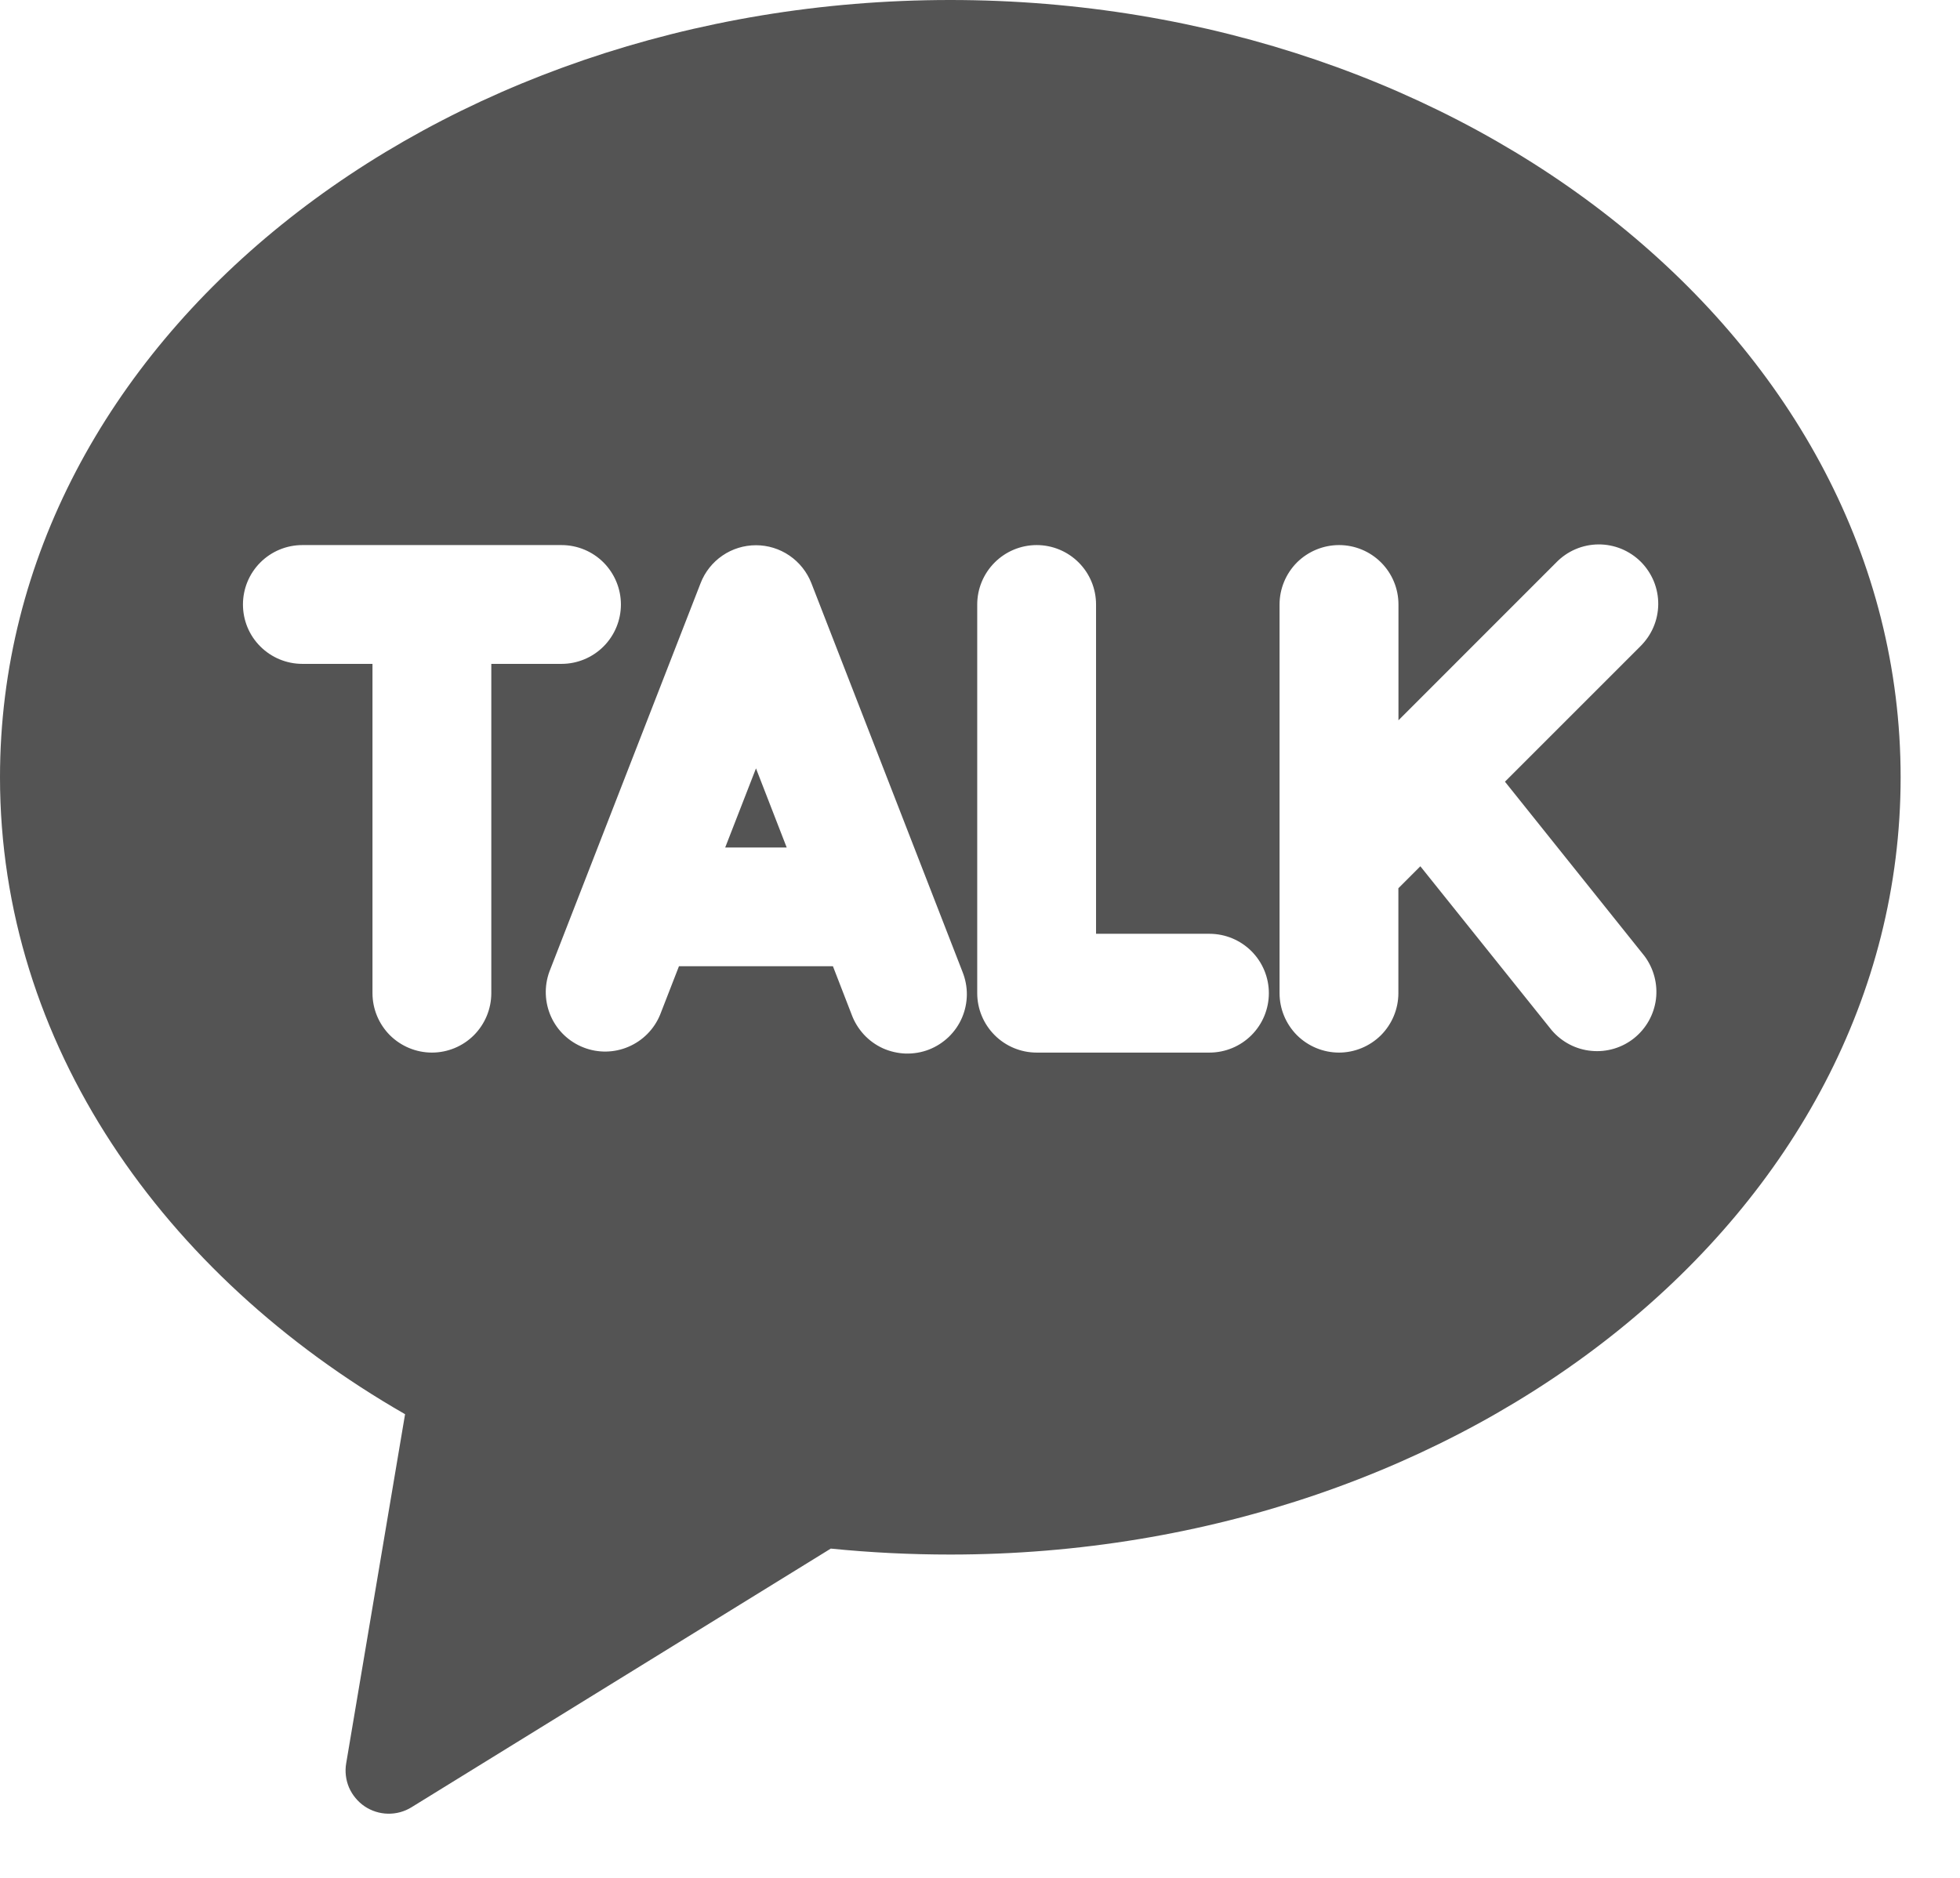 <svg width="24" height="23" viewBox="0 0 24 23" fill="none" xmlns="http://www.w3.org/2000/svg">
<path fill-rule="evenodd" clip-rule="evenodd" d="M0 9.52C0 4.163 5.319 0 11.636 0C17.953 0 23.273 4.163 23.273 9.52C23.273 14.877 17.953 19.04 11.636 19.04C11.148 19.04 10.659 19.016 10.173 18.967L5.039 22.135C4.952 22.189 4.852 22.216 4.75 22.214C4.649 22.212 4.55 22.181 4.465 22.124C4.381 22.067 4.315 21.987 4.274 21.894C4.234 21.8 4.222 21.697 4.239 21.597L4.96 17.321C1.994 15.619 0 12.781 0 9.52ZM3.702 6.676C3.509 6.676 3.324 6.753 3.188 6.889C3.051 7.026 2.975 7.211 2.975 7.404C2.975 7.597 3.051 7.782 3.188 7.918C3.324 8.054 3.509 8.131 3.702 8.131H4.561V12.164C4.561 12.357 4.638 12.542 4.774 12.679C4.911 12.815 5.096 12.892 5.289 12.892C5.482 12.892 5.667 12.815 5.803 12.679C5.939 12.542 6.016 12.357 6.016 12.164V8.131H6.876C7.069 8.131 7.254 8.054 7.39 7.918C7.526 7.782 7.603 7.597 7.603 7.404C7.603 7.211 7.526 7.026 7.39 6.889C7.254 6.753 7.069 6.676 6.876 6.676H3.702ZM9.935 7.142C9.881 7.005 9.788 6.888 9.667 6.805C9.546 6.722 9.403 6.678 9.257 6.678C9.11 6.678 8.967 6.722 8.846 6.805C8.725 6.888 8.632 7.005 8.579 7.142L6.727 11.901C6.662 12.08 6.669 12.277 6.747 12.451C6.825 12.625 6.969 12.761 7.147 12.83C7.324 12.899 7.522 12.896 7.697 12.82C7.872 12.745 8.011 12.604 8.083 12.428L8.314 11.834H10.199L10.429 12.428C10.462 12.518 10.514 12.601 10.579 12.672C10.645 12.743 10.724 12.8 10.812 12.84C10.9 12.879 10.996 12.901 11.092 12.904C11.189 12.906 11.285 12.89 11.375 12.855C11.465 12.82 11.547 12.767 11.617 12.7C11.686 12.633 11.742 12.553 11.78 12.464C11.818 12.375 11.838 12.28 11.839 12.183C11.84 12.086 11.821 11.991 11.785 11.901L9.935 7.142ZM9.257 9.411L9.633 10.38H8.88L9.257 9.411ZM13.421 7.404C13.421 7.211 13.345 7.026 13.208 6.889C13.072 6.753 12.887 6.676 12.694 6.676C12.501 6.676 12.316 6.753 12.18 6.889C12.043 7.026 11.966 7.211 11.966 7.404V12.164C11.966 12.357 12.043 12.542 12.18 12.679C12.316 12.815 12.501 12.892 12.694 12.892H14.81C15.003 12.892 15.188 12.815 15.324 12.679C15.461 12.542 15.537 12.357 15.537 12.164C15.537 11.972 15.461 11.787 15.324 11.65C15.188 11.514 15.003 11.437 14.81 11.437H13.421V7.404ZM16.397 6.676C16.59 6.676 16.775 6.753 16.911 6.889C17.048 7.026 17.124 7.211 17.124 7.404V8.822L19.055 6.89C19.122 6.821 19.202 6.765 19.291 6.727C19.379 6.689 19.475 6.669 19.571 6.668C19.668 6.667 19.764 6.686 19.853 6.722C19.942 6.759 20.024 6.813 20.092 6.881C20.16 6.949 20.214 7.031 20.251 7.12C20.287 7.209 20.306 7.305 20.305 7.402C20.304 7.498 20.284 7.594 20.246 7.682C20.208 7.771 20.152 7.851 20.083 7.919L18.428 9.574L20.137 11.71C20.25 11.862 20.3 12.051 20.277 12.238C20.253 12.426 20.157 12.597 20.01 12.715C19.863 12.833 19.675 12.889 19.487 12.871C19.299 12.854 19.125 12.763 19.002 12.62L17.392 10.61L17.123 10.879V12.164C17.123 12.357 17.046 12.542 16.91 12.679C16.773 12.815 16.588 12.892 16.396 12.892C16.203 12.892 16.018 12.815 15.881 12.679C15.745 12.542 15.668 12.357 15.668 12.164V7.404C15.668 7.211 15.745 7.026 15.881 6.889C16.018 6.753 16.204 6.676 16.397 6.676Z" fill="#545454"/>
</svg>

